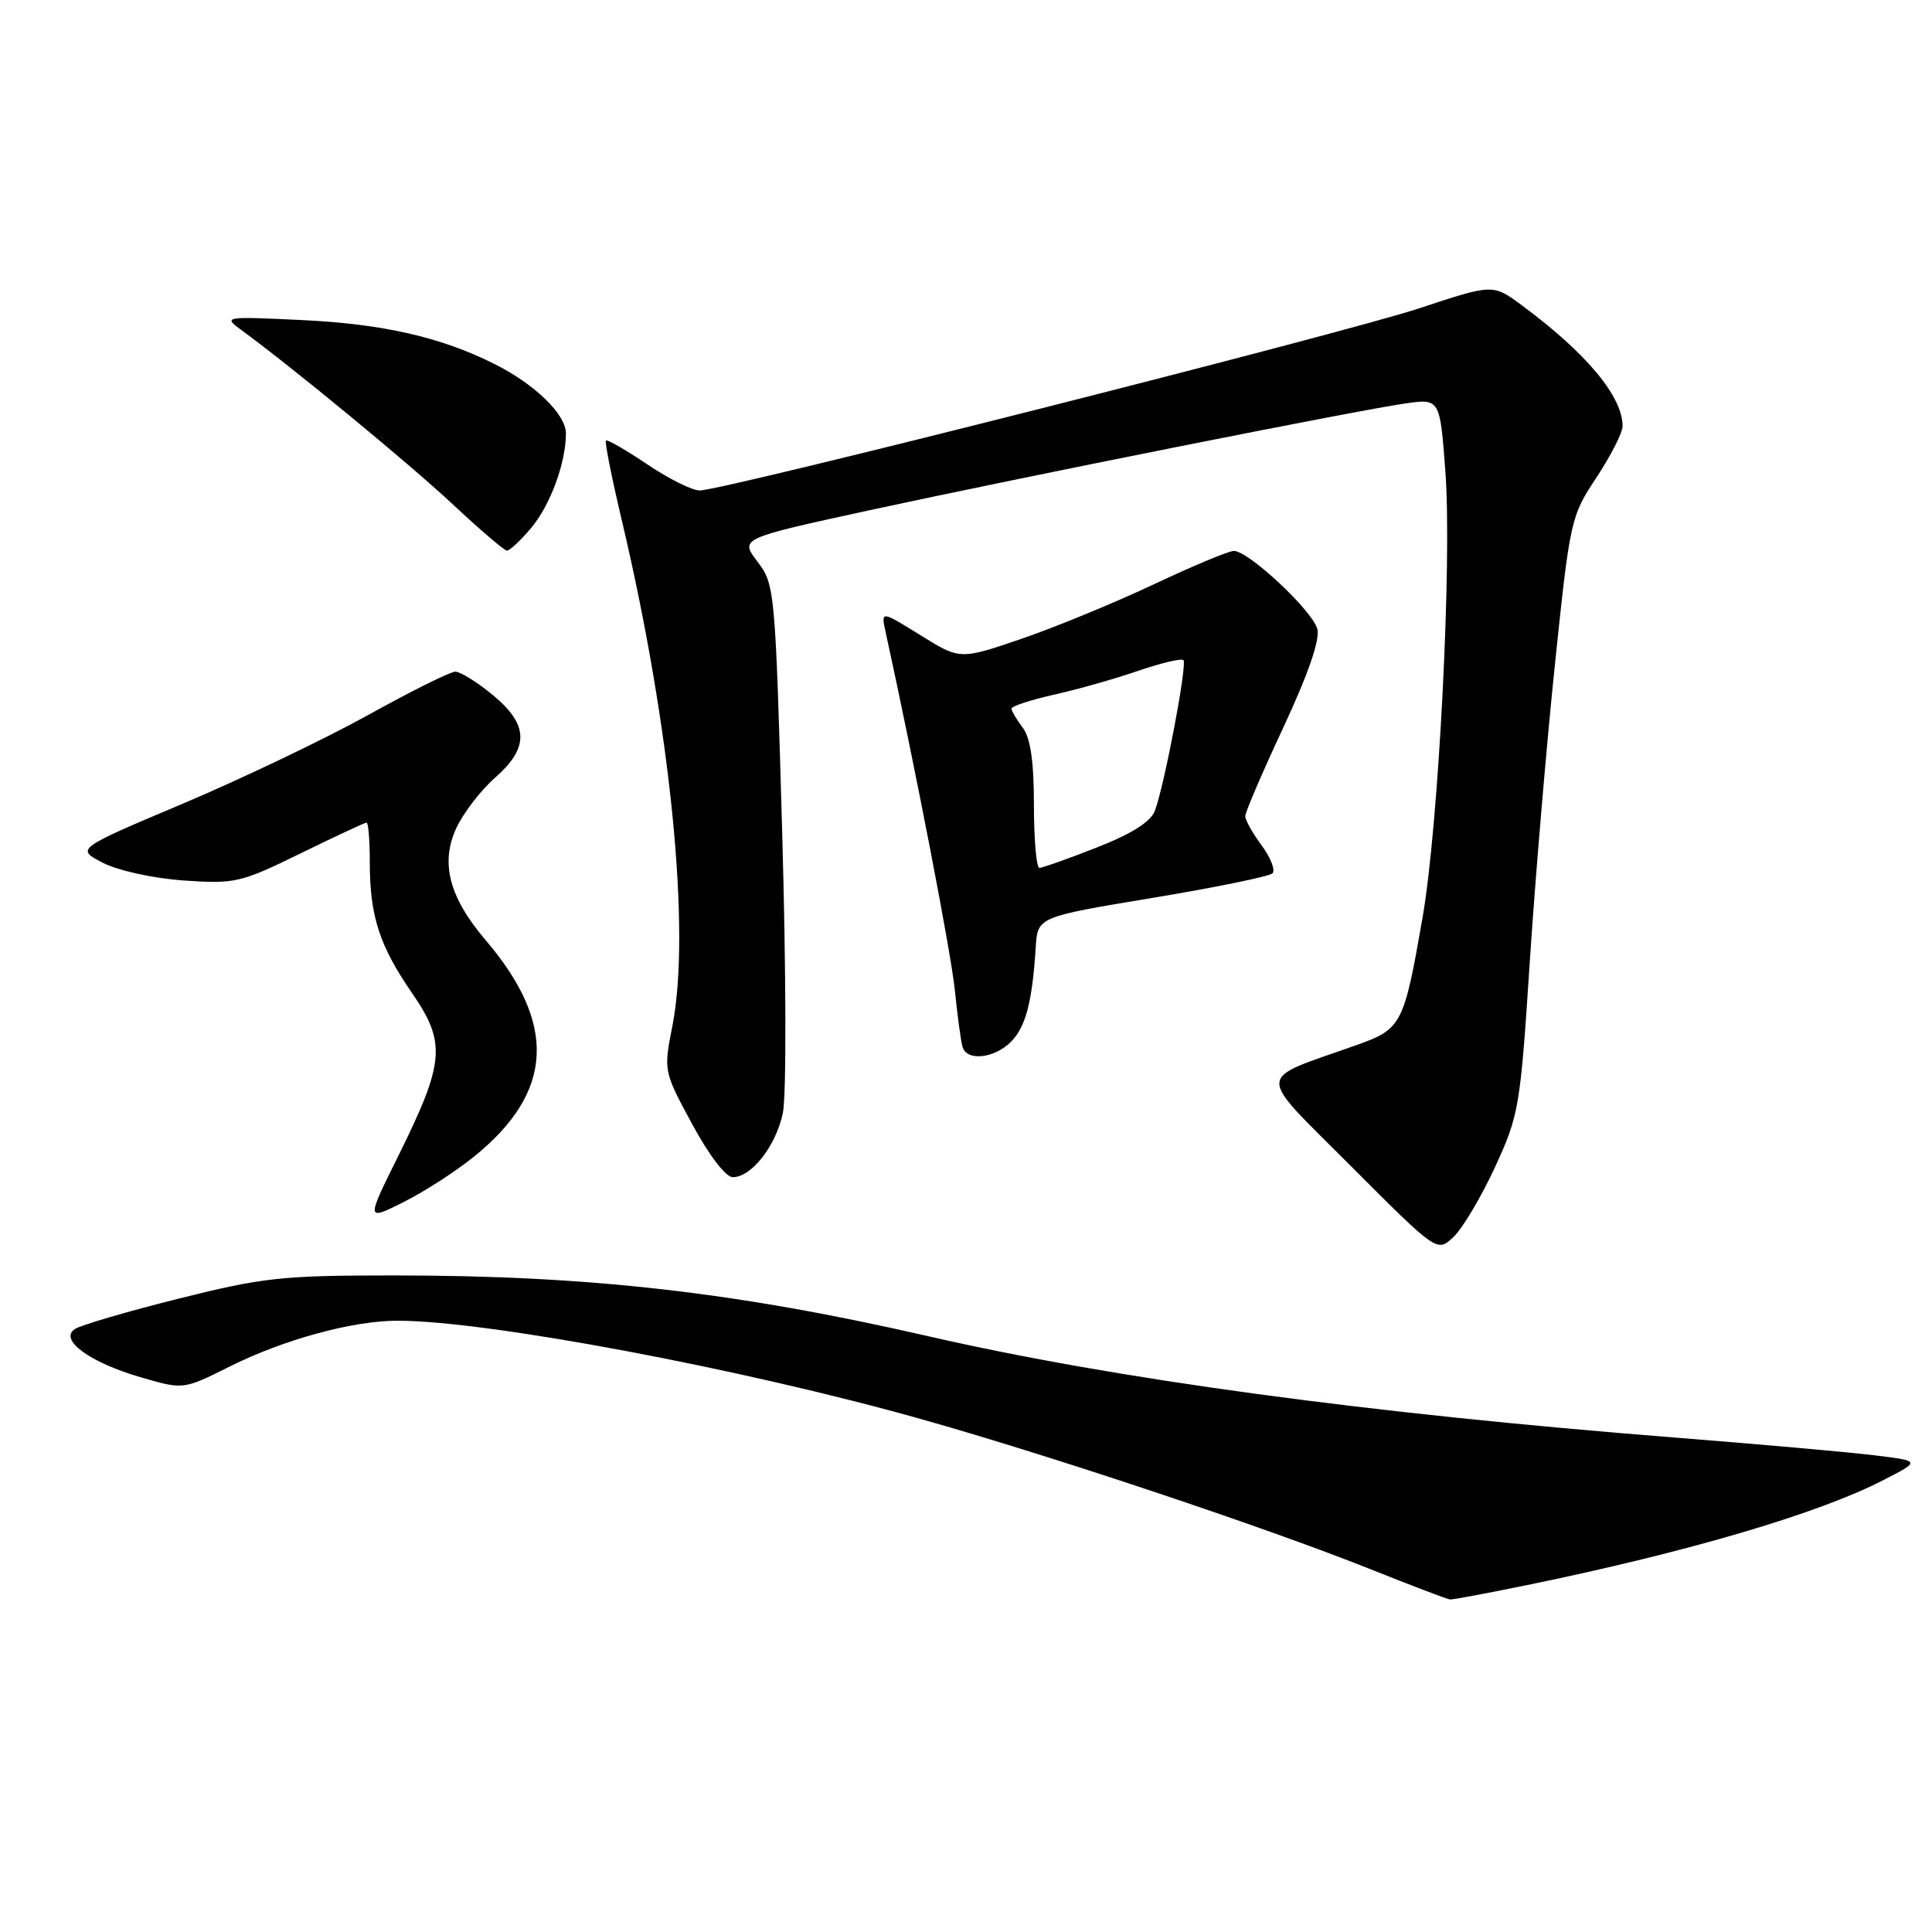 <?xml version="1.0" encoding="UTF-8" standalone="no"?>
<!DOCTYPE svg PUBLIC "-//W3C//DTD SVG 1.1//EN" "http://www.w3.org/Graphics/SVG/1.1/DTD/svg11.dtd" >
<svg xmlns="http://www.w3.org/2000/svg" xmlns:xlink="http://www.w3.org/1999/xlink" version="1.1" viewBox="0 0 256 256">
 <g >
 <path fill="currentColor"
d=" M 202.36 210.03 C 223.62 205.66 240.91 200.57 249.50 196.15 C 254.50 193.59 254.50 193.59 248.50 192.85 C 245.20 192.44 233.28 191.38 222.00 190.49 C 181.22 187.28 147.77 182.74 123.02 177.06 C 97.54 171.22 78.15 169.01 52.22 169.00 C 37.37 169.00 34.87 169.27 23.66 172.08 C 16.90 173.77 10.72 175.58 9.93 176.10 C 7.76 177.52 11.87 180.53 18.69 182.51 C 24.30 184.14 24.30 184.14 30.40 181.09 C 37.57 177.50 46.71 175.00 52.68 175.00 C 64.53 175.00 98.33 181.35 122.06 188.04 C 139.27 192.89 167.60 202.35 181.50 207.89 C 187.00 210.09 191.79 211.91 192.14 211.94 C 192.49 211.97 197.09 211.11 202.36 210.03 Z  M 198.08 154.69 C 201.27 147.78 201.45 146.72 202.70 127.50 C 203.42 116.50 204.92 98.72 206.04 88.00 C 208.03 68.91 208.14 68.39 211.54 63.27 C 213.44 60.39 215.00 57.33 215.00 56.47 C 215.00 52.53 210.23 46.81 201.66 40.46 C 197.82 37.62 197.82 37.62 188.16 40.82 C 178.14 44.14 95.86 64.98 92.71 64.99 C 91.73 65.00 88.60 63.44 85.77 61.53 C 82.93 59.62 80.47 58.20 80.29 58.38 C 80.11 58.55 81.07 63.38 82.43 69.10 C 88.87 96.39 91.56 123.38 89.10 135.91 C 87.92 141.90 87.92 141.93 91.71 148.94 C 93.91 153.03 96.16 155.97 97.08 155.98 C 99.55 156.01 102.80 151.88 103.73 147.50 C 104.21 145.26 104.17 128.96 103.65 110.50 C 102.73 78.13 102.67 77.44 100.37 74.42 C 98.03 71.35 98.03 71.35 115.26 67.60 C 135.80 63.15 179.59 54.42 186.15 53.47 C 190.80 52.80 190.80 52.80 191.52 62.48 C 192.42 74.36 190.63 109.29 188.51 121.50 C 186.02 135.82 185.75 136.34 179.74 138.48 C 166.20 143.30 166.27 141.73 179.05 154.56 C 190.42 165.95 190.42 165.95 192.59 163.91 C 193.78 162.79 196.25 158.64 198.08 154.69 Z  M 62.86 153.22 C 73.38 144.69 73.84 135.69 64.33 124.55 C 59.49 118.87 58.31 114.27 60.50 109.65 C 61.45 107.65 63.75 104.67 65.61 103.04 C 70.16 99.04 70.07 96.03 65.27 92.07 C 63.22 90.38 61.00 89.00 60.33 89.00 C 59.67 89.00 54.46 91.59 48.77 94.75 C 43.07 97.91 32.03 103.19 24.22 106.49 C 10.04 112.48 10.04 112.48 13.64 114.33 C 15.69 115.37 20.32 116.39 24.37 116.67 C 31.15 117.14 31.91 116.96 39.82 113.08 C 44.40 110.84 48.34 109.00 48.57 109.00 C 48.81 109.00 49.00 111.37 49.00 114.26 C 49.00 121.37 50.26 125.29 54.60 131.59 C 59.15 138.19 58.93 140.74 52.79 153.14 C 48.50 161.78 48.50 161.78 53.50 159.27 C 56.25 157.89 60.46 155.17 62.86 153.22 Z  M 133.94 138.06 C 135.91 136.09 136.78 132.79 137.24 125.50 C 137.50 121.50 137.50 121.50 152.68 118.98 C 161.03 117.60 168.20 116.13 168.61 115.72 C 169.02 115.31 168.38 113.65 167.18 112.03 C 165.98 110.41 165.00 108.66 165.00 108.14 C 165.00 107.63 167.27 102.34 170.05 96.39 C 173.33 89.37 174.91 84.79 174.56 83.37 C 173.95 80.96 165.46 73.00 163.49 73.00 C 162.82 73.00 158.05 74.99 152.88 77.43 C 147.72 79.86 139.84 83.11 135.36 84.64 C 127.21 87.43 127.21 87.43 121.97 84.17 C 116.73 80.92 116.73 80.92 117.34 83.71 C 121.33 101.95 126.04 126.34 126.53 131.28 C 126.88 134.70 127.33 138.06 127.55 138.75 C 128.14 140.64 131.75 140.25 133.94 138.06 Z  M 70.37 69.97 C 72.92 66.94 74.98 61.34 74.99 57.44 C 75.00 54.92 70.87 50.90 65.50 48.22 C 58.39 44.66 50.73 42.92 40.00 42.41 C 29.71 41.92 29.55 41.95 31.95 43.71 C 38.77 48.69 54.25 61.46 60.00 66.83 C 63.58 70.18 66.80 72.93 67.16 72.96 C 67.52 72.98 68.97 71.64 70.37 69.97 Z  M 137.00 106.69 C 137.00 100.93 136.55 97.79 135.53 96.44 C 134.72 95.37 134.05 94.23 134.03 93.91 C 134.01 93.58 136.54 92.75 139.65 92.05 C 142.76 91.36 147.78 89.94 150.81 88.89 C 153.85 87.85 156.54 87.21 156.81 87.47 C 157.34 88.01 154.29 104.10 153.02 107.45 C 152.47 108.89 149.93 110.50 145.32 112.30 C 141.54 113.79 138.12 115.00 137.73 115.00 C 137.33 115.00 137.00 111.26 137.00 106.69 Z "/>
</g>
</svg>